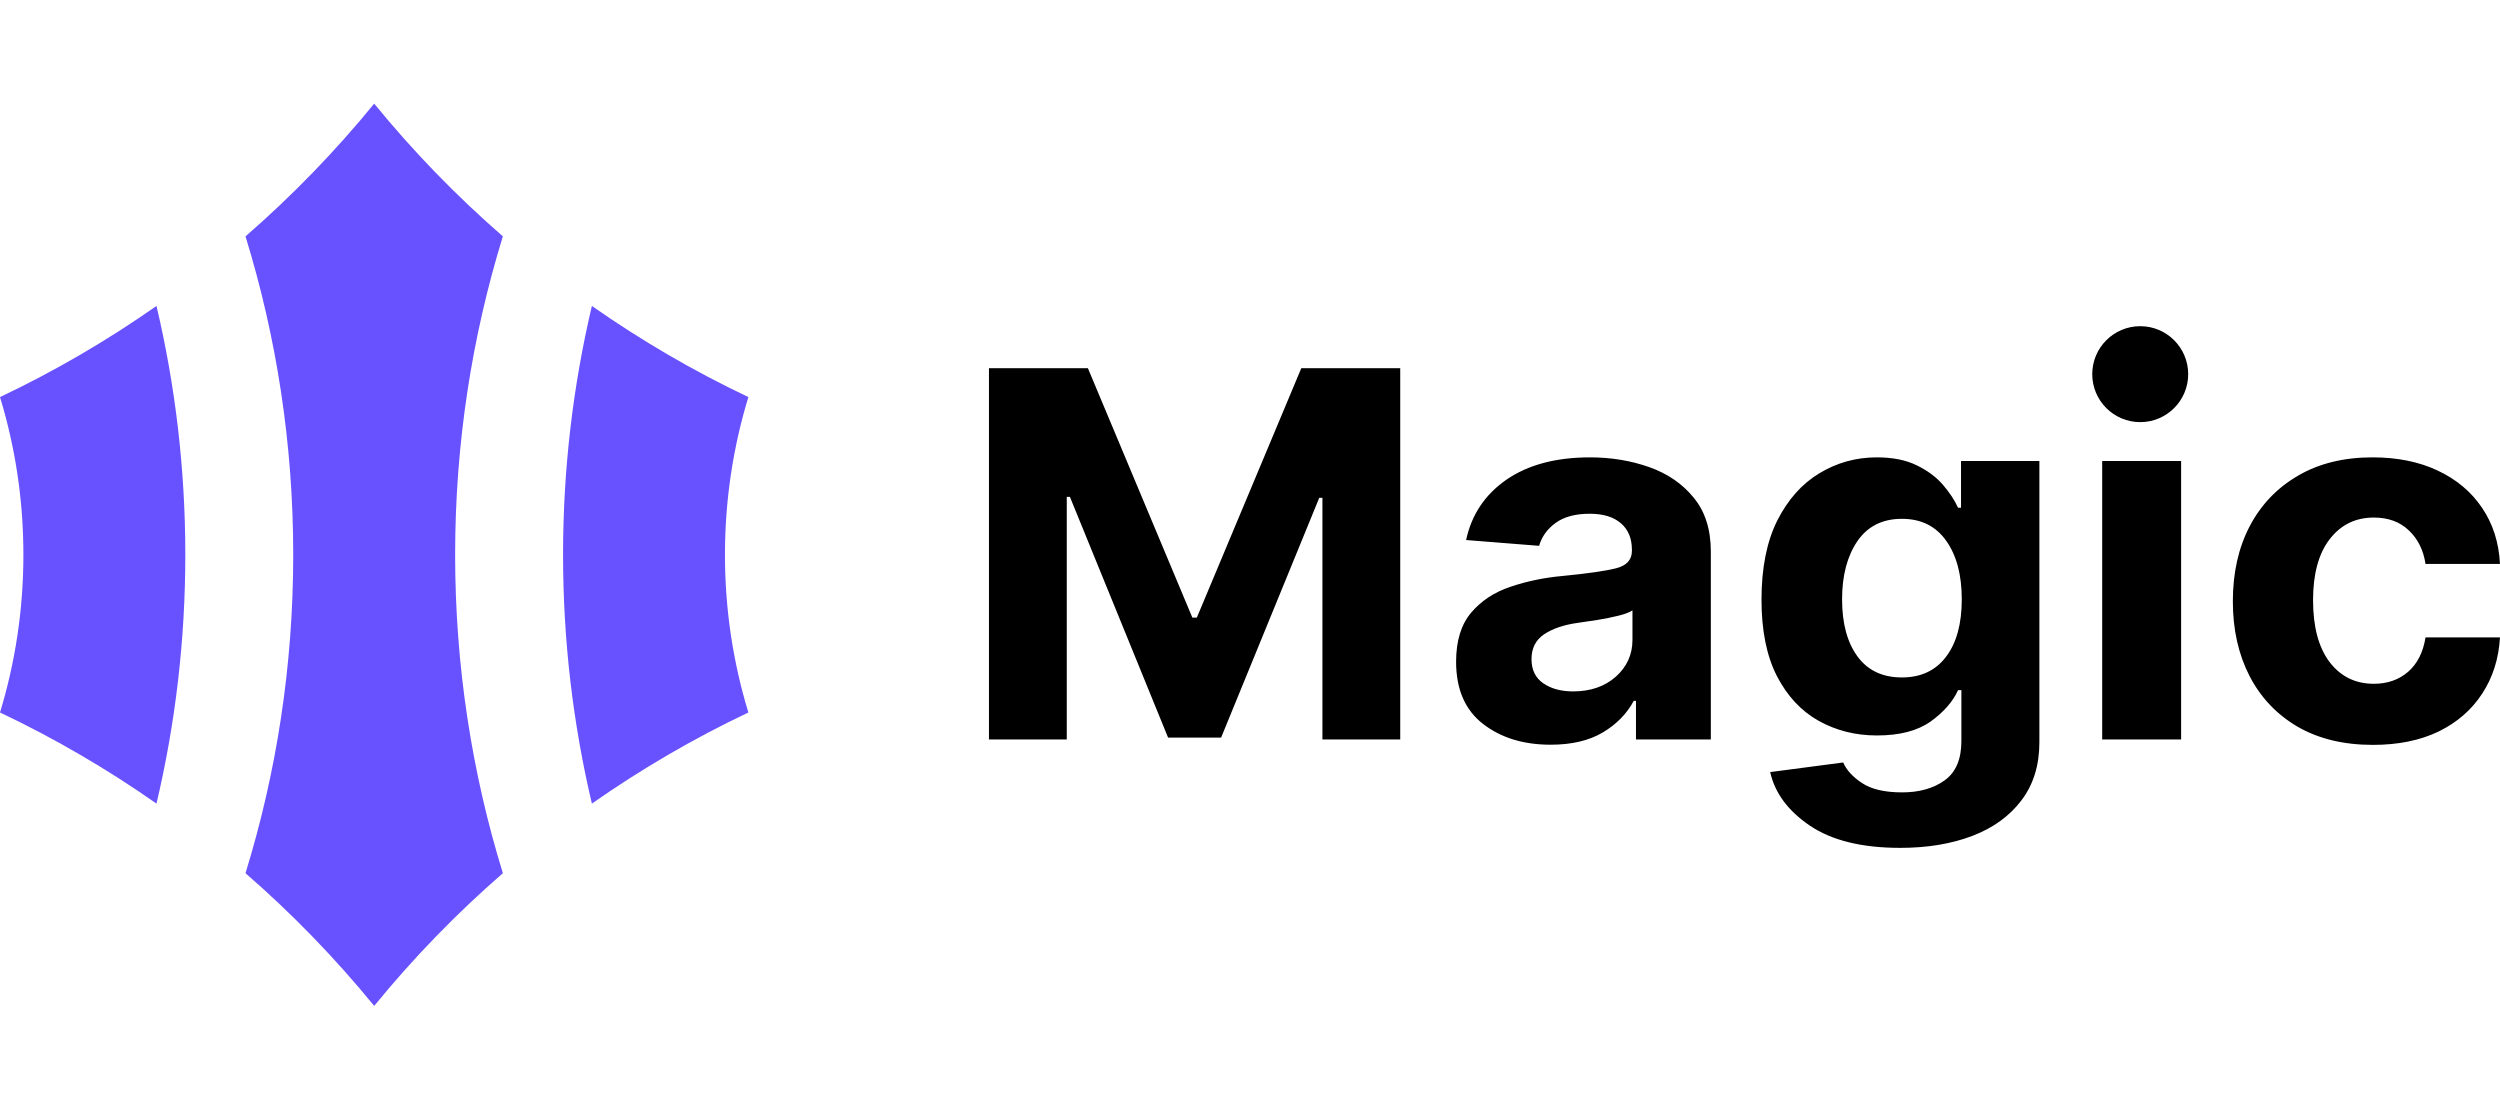 <svg width="162" height="72" viewBox="0 0 130 47" fill="none" xmlns="http://www.w3.org/2000/svg"><path fill-rule="evenodd" clip-rule="evenodd" d="M111.292 16.562C112.669 16.562 113.786 15.445 113.786 14.068C113.786 12.69 112.669 11.573 111.292 11.573C109.914 11.573 108.797 12.69 108.797 14.068C108.797 15.445 109.914 16.562 111.292 16.562ZM51.426 13.756H56.57L62.003 26.727H62.235L67.668 13.756H72.812V33.062H68.766V20.496H68.602L63.497 32.968H60.741L55.636 20.449H55.472V33.062H51.426V13.756ZM80.63 33.336C79.217 33.336 78.045 32.974 77.114 32.252C76.182 31.529 75.717 30.451 75.717 29.018C75.717 27.937 75.977 27.089 76.497 26.473C77.017 25.857 77.698 25.408 78.539 25.125C79.387 24.836 80.299 24.647 81.275 24.559C82.56 24.434 83.478 24.302 84.031 24.163C84.583 24.025 84.859 23.723 84.859 23.258V23.202C84.859 22.605 84.666 22.143 84.281 21.816C83.902 21.489 83.363 21.326 82.663 21.326C81.924 21.326 81.336 21.483 80.9 21.797C80.463 22.111 80.174 22.511 80.033 22.994L76.237 22.693C76.52 21.373 77.22 20.327 78.337 19.553C79.461 18.78 80.909 18.394 82.682 18.394C83.78 18.394 84.808 18.564 85.765 18.903C86.722 19.242 87.492 19.773 88.077 20.496C88.668 21.213 88.963 22.146 88.963 23.296V33.062H85.071V31.055H84.955C84.596 31.727 84.056 32.277 83.337 32.704C82.624 33.125 81.722 33.336 80.63 33.336ZM81.805 30.564C82.704 30.564 83.443 30.31 84.021 29.801C84.599 29.285 84.888 28.648 84.888 27.887V26.351C84.727 26.457 84.477 26.552 84.136 26.633C83.802 26.715 83.443 26.787 83.058 26.85C82.679 26.907 82.338 26.957 82.036 27.001C81.317 27.102 80.736 27.299 80.293 27.595C79.856 27.89 79.638 28.321 79.638 28.886C79.638 29.439 79.84 29.857 80.245 30.14C80.656 30.423 81.176 30.564 81.805 30.564ZM94.122 37.55C95.258 38.316 96.822 38.7 98.813 38.7C100.226 38.7 101.475 38.492 102.561 38.078C103.646 37.663 104.497 37.047 105.114 36.23C105.737 35.413 106.048 34.404 106.048 33.204V18.583H101.973V21.015H101.819C101.639 20.619 101.376 20.22 101.029 19.817C100.682 19.415 100.229 19.079 99.671 18.809C99.112 18.532 98.418 18.394 97.59 18.394C96.511 18.394 95.515 18.671 94.603 19.224C93.698 19.77 92.969 20.59 92.416 21.684C91.871 22.778 91.598 24.148 91.598 25.794C91.598 27.397 91.864 28.72 92.397 29.763C92.937 30.806 93.659 31.582 94.565 32.092C95.477 32.601 96.488 32.855 97.599 32.855C98.781 32.855 99.712 32.613 100.393 32.129C101.074 31.639 101.549 31.095 101.819 30.498H101.992V33.147C101.992 34.096 101.7 34.778 101.116 35.193C100.538 35.608 99.802 35.815 98.909 35.815C98.004 35.815 97.307 35.652 96.819 35.325C96.337 35.005 96.013 34.649 95.846 34.26L92.05 34.759C92.294 35.853 92.985 36.783 94.122 37.55ZM101.193 28.764C100.653 29.48 99.889 29.838 98.9 29.838C97.892 29.838 97.121 29.474 96.588 28.745C96.055 28.016 95.788 27.026 95.788 25.775C95.788 24.544 96.052 23.538 96.578 22.759C97.111 21.979 97.885 21.59 98.9 21.59C99.895 21.59 100.663 21.97 101.202 22.73C101.742 23.491 102.012 24.506 102.012 25.775C102.012 27.051 101.739 28.047 101.193 28.764ZM109.314 33.062V18.583H113.418V33.062H109.314ZM119.48 32.403C120.571 33.031 121.875 33.345 123.391 33.345C124.707 33.345 125.847 33.113 126.811 32.648C127.774 32.176 128.529 31.52 129.075 30.677C129.627 29.835 129.935 28.861 129.999 27.755H126.127C126.005 28.528 125.703 29.125 125.221 29.546C124.739 29.961 124.145 30.168 123.439 30.168C122.482 30.168 121.715 29.791 121.137 29.037C120.565 28.277 120.279 27.205 120.279 25.823C120.279 24.453 120.568 23.393 121.146 22.646C121.724 21.898 122.488 21.524 123.439 21.524C124.19 21.524 124.797 21.747 125.26 22.193C125.728 22.633 126.018 23.214 126.127 23.937H129.999C129.942 22.818 129.63 21.844 129.065 21.015C128.506 20.185 127.739 19.541 126.763 19.082C125.793 18.623 124.662 18.394 123.371 18.394C121.875 18.394 120.584 18.711 119.499 19.346C118.413 19.975 117.575 20.851 116.984 21.976C116.4 23.095 116.108 24.396 116.108 25.879C116.108 27.343 116.397 28.638 116.975 29.763C117.559 30.888 118.394 31.768 119.48 32.403Z" fill="black"></path><path fill-rule="evenodd" clip-rule="evenodd" d="M19.458 -8.50513e-07C21.488 2.487 23.727 4.796 26.149 6.901C24.535 12.135 23.667 17.696 23.667 23.459C23.667 29.223 24.535 34.783 26.149 40.017C23.727 42.122 21.488 44.432 19.458 46.918C17.427 44.432 15.188 42.122 12.766 40.017C14.38 34.783 15.248 29.223 15.248 23.459C15.248 17.696 14.38 12.135 12.766 6.902C15.188 4.796 17.427 2.487 19.458 -8.50513e-07ZM8.137 36.399C5.574 34.602 2.853 33.014 0 31.66C0.792 29.066 1.217 26.312 1.217 23.459C1.217 20.606 0.792 17.853 0 15.259C2.853 13.905 5.574 12.317 8.137 10.52C9.118 14.674 9.636 19.006 9.636 23.459C9.636 27.912 9.118 32.245 8.137 36.399ZM29.279 23.459C29.279 27.912 29.798 32.245 30.778 36.398C33.342 34.602 36.062 33.014 38.915 31.66C38.124 29.066 37.698 26.312 37.698 23.459C37.698 20.606 38.124 17.853 38.915 15.259C36.062 13.905 33.342 12.317 30.778 10.52C29.798 14.674 29.279 19.006 29.279 23.459Z" fill="#6851FF"></path></svg>
